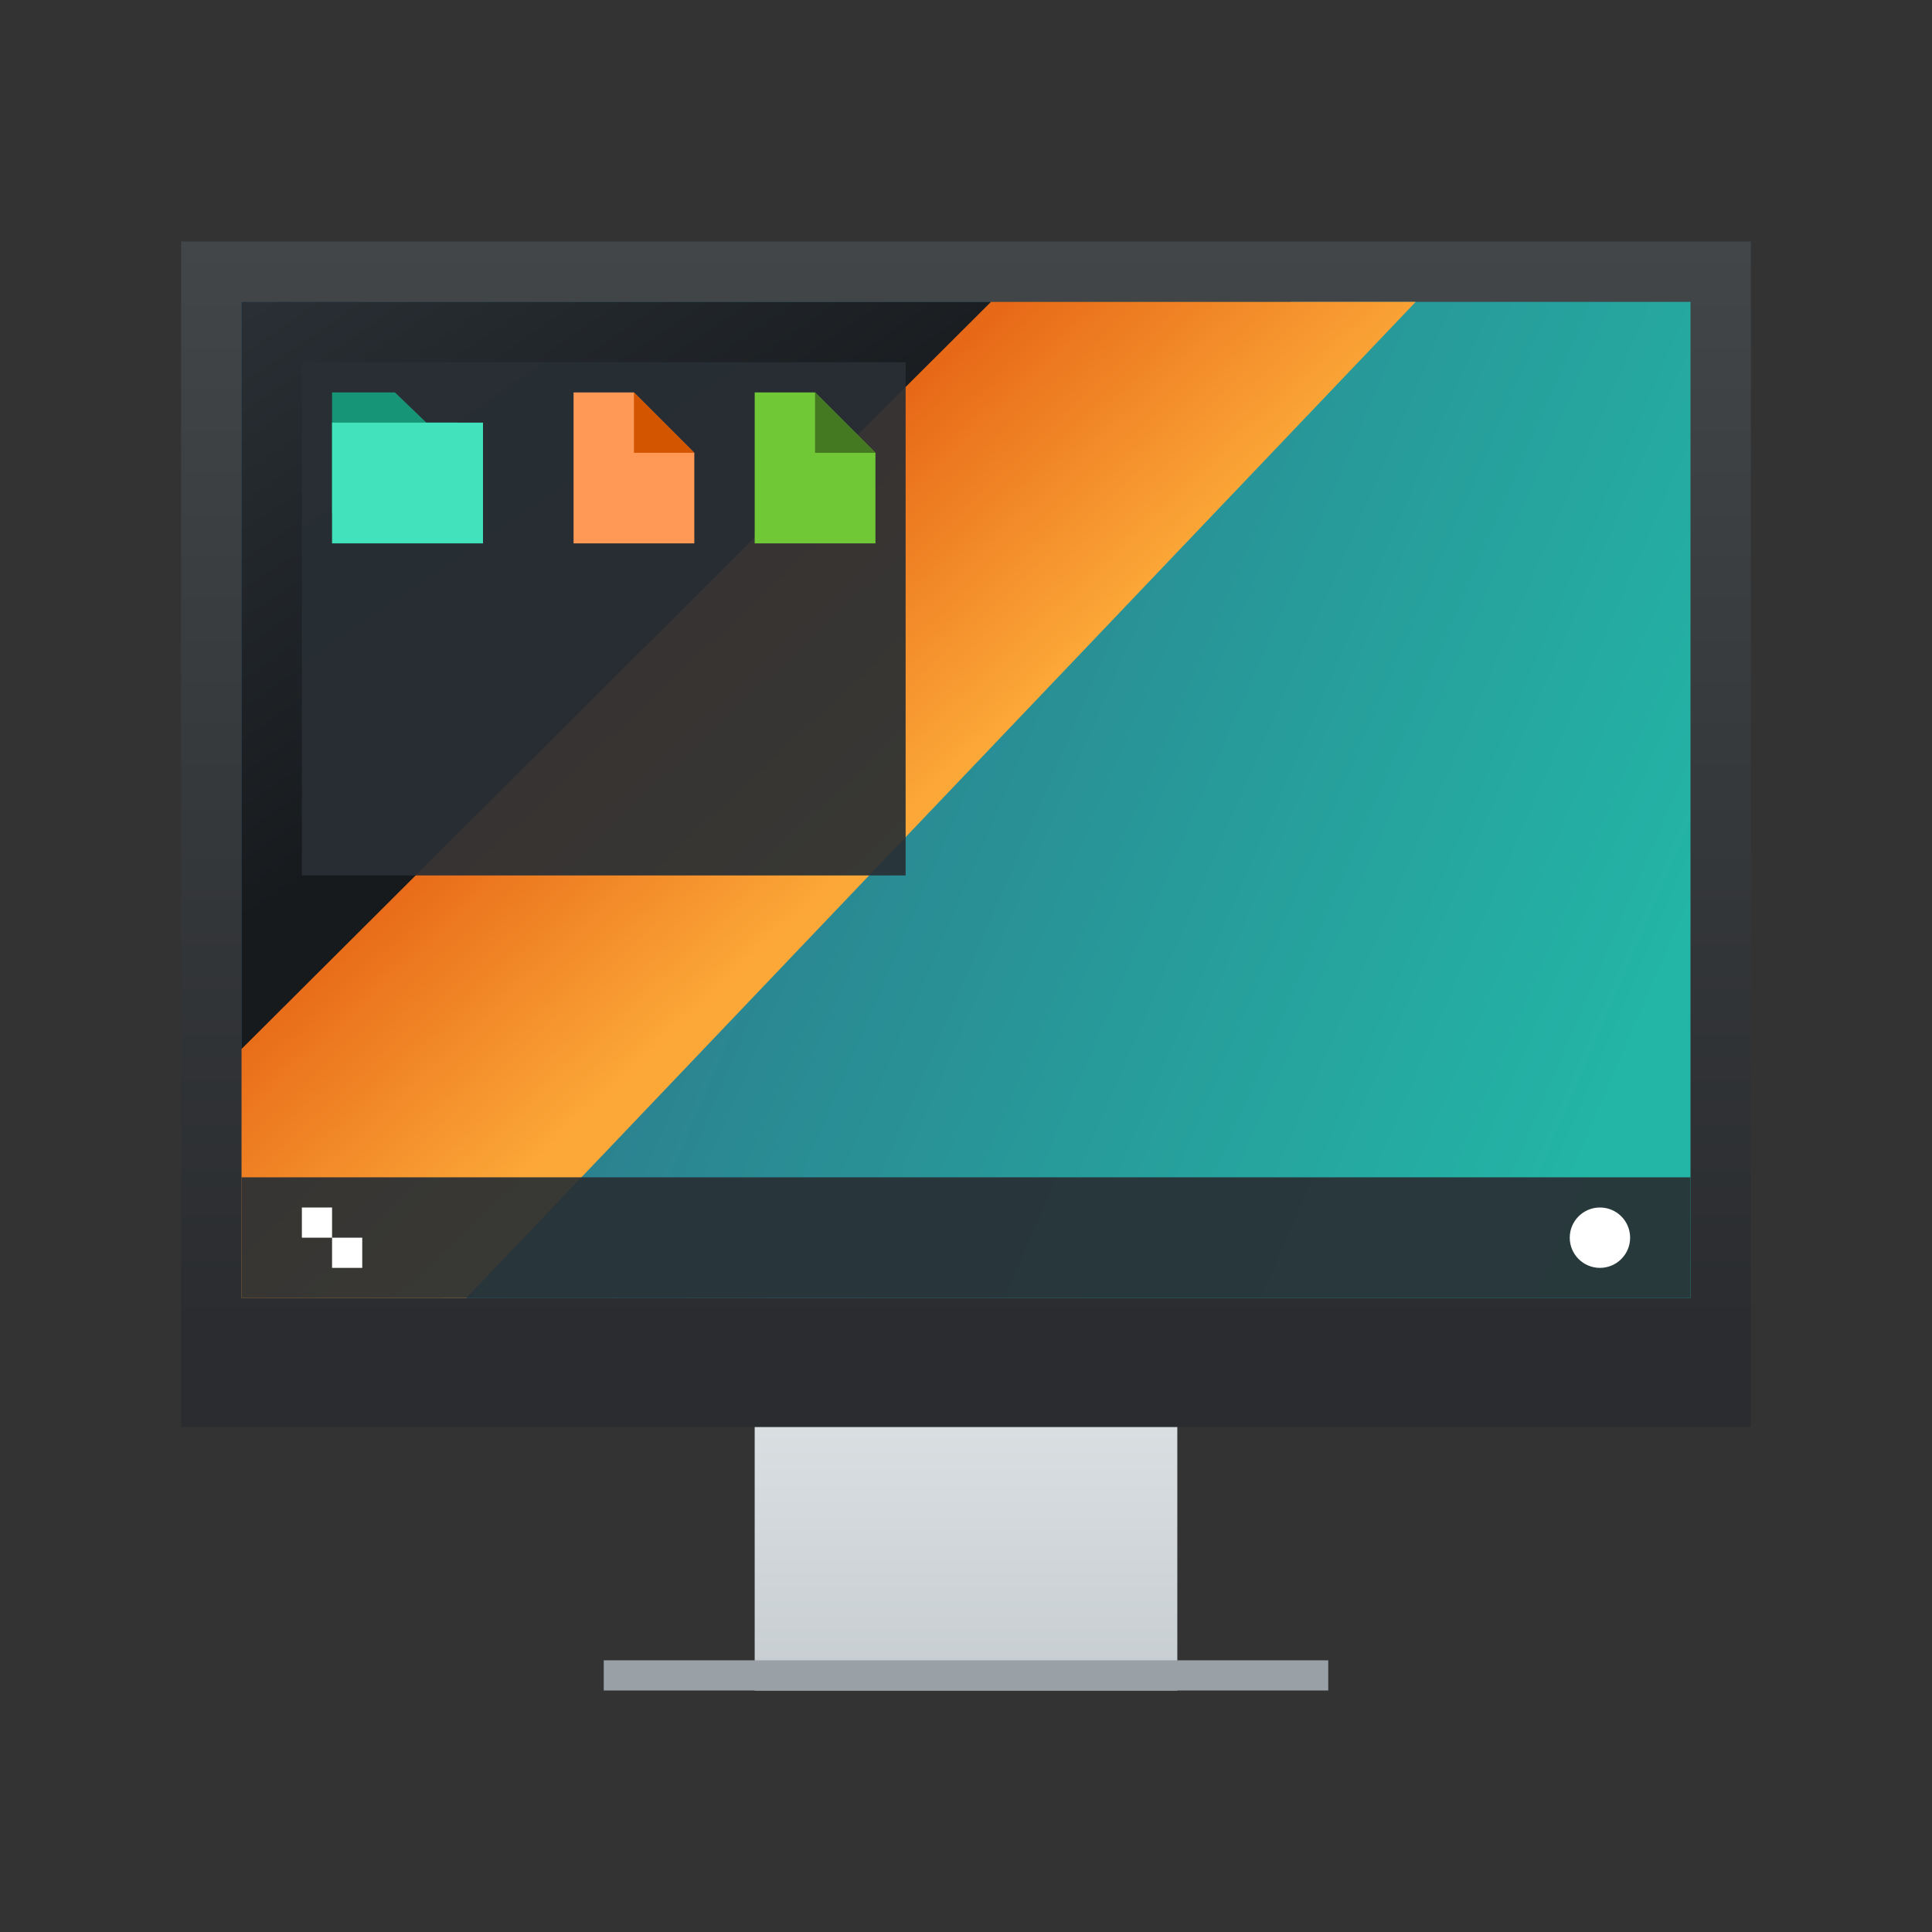 <?xml version="1.0" encoding="UTF-8" standalone="no"?>
<!-- Created with Inkscape (http://www.inkscape.org/) -->

<svg
   xmlns:dc="http://purl.org/dc/elements/1.1/"
   xmlns:cc="http://creativecommons.org/ns#"
   xmlns:rdf="http://www.w3.org/1999/02/22-rdf-syntax-ns#"
   xmlns:svg="http://www.w3.org/2000/svg"
   xmlns="http://www.w3.org/2000/svg"
   xmlns:xlink="http://www.w3.org/1999/xlink"
   xmlns:sodipodi="http://sodipodi.sourceforge.net/DTD/sodipodi-0.dtd"
   xmlns:inkscape="http://www.inkscape.org/namespaces/inkscape"
   width="64"
   version="1.1"
   height="64"
   id="svg2"
   inkscape:version="0.92.0 r"
   sodipodi:docname="computer.svg">
  <rect width="100%" height="100%" fill="#333333" stroke="none"/>
  <sodipodi:namedview
     pagecolor="#ffffff"
     bordercolor="#666666"
     borderopacity="1"
     objecttolerance="10"
     gridtolerance="10"
     guidetolerance="10"
     inkscape:pageopacity="0"
     inkscape:pageshadow="2"
     inkscape:window-width="1920"
     inkscape:window-height="1011"
     id="namedview85"
     showgrid="false"
     inkscape:zoom="8.0000004"
     inkscape:cx="-7.4991906"
     inkscape:cy="44.399138"
     inkscape:window-x="0"
     inkscape:window-y="0"
     inkscape:window-maximized="1"
     inkscape:current-layer="layer1" />
  <defs
     id="defs5455">
    <linearGradient
       inkscape:collect="always"
       id="linearGradient4159">
      <stop
         style="stop-color:#2a2c2f"
         id="stop4161" />
      <stop
         offset="1"
         style="stop-color:#424649"
         id="stop4163" />
    </linearGradient>
    <linearGradient
       inkscape:collect="always"
       id="linearGradient4250"
       xlink:href="#linearGradient4159"
       y1="536.798"
       y2="503.798"
       gradientUnits="userSpaceOnUse"
       x2="0"
       gradientTransform="matrix(1.083 0 0 1.091 -34.048 -49.8)" />
    <linearGradient
       inkscape:collect="always"
       id="linearGradient4272"
       xlink:href="#linearGradient4303"
       y1="547.798"
       y2="536.798"
       gradientUnits="userSpaceOnUse"
       x2="0"
       gradientTransform="matrix(1.167 0 0 1.091 -68.096 -49.8)" />
    <linearGradient
       inkscape:collect="always"
       id="linearGradient4303">
      <stop
         style="stop-color:#c6cdd1"
         id="stop4305" />
      <stop
         offset="1"
         style="stop-color:#e0e5e7"
         id="stop4307" />
    </linearGradient>
    <linearGradient
       gradientTransform="matrix(0.828,0,0,0.635,-62.677,250.715)"
       inkscape:collect="always"
       xlink:href="#linearGradient4540"
       id="linearGradient4526"
       x1="403.571"
       y1="506.798"
       x2="414.571"
       y2="515.798"
       gradientUnits="userSpaceOnUse" />
    <linearGradient
       id="linearGradient4540"
       inkscape:collect="always">
      <stop
         id="stop4536"
         offset="0"
         style="stop-color:#e76817;stop-opacity:1" />
      <stop
         id="stop4538"
         offset="1"
         style="stop-color:#fca838;stop-opacity:1" />
    </linearGradient>
    <linearGradient
       gradientTransform="matrix(0.828,0,0,0.635,-62.677,250.715)"
       inkscape:collect="always"
       xlink:href="#linearGradient4524"
       id="linearGradient4534"
       x1="403.571"
       y1="507.798"
       x2="387.571"
       y2="489.798"
       gradientUnits="userSpaceOnUse" />
    <linearGradient
       inkscape:collect="always"
       id="linearGradient4524">
      <stop
         style="stop-color:#171a1d;stop-opacity:1"
         offset="0"
         id="stop4520" />
      <stop
         style="stop-color:#292f34;stop-opacity:1"
         offset="1"
         id="stop4522" />
    </linearGradient>
    <linearGradient
       inkscape:collect="always"
       xlink:href="#linearGradient17649-6"
       id="linearGradient17623-3"
       x1="0.001"
       y1="0"
       x2="1787.587"
       y2="955.385"
       gradientUnits="userSpaceOnUse"
       gradientTransform="matrix(0.025,0,0,0.031,258.071,561.548)" />
    <linearGradient
       id="linearGradient17649-6"
       inkscape:collect="always">
      <stop
         id="stop17651-7"
         offset="0"
         style="stop-color:#315e80;stop-opacity:1" />
      <stop
         id="stop17653-5"
         offset="1"
         style="stop-color:#23b6a6;stop-opacity:1" />
    </linearGradient>
  </defs>
  <g
     inkscape:label="Capa 1"
     inkscape:groupmode="layer"
     id="layer1"
     transform="matrix(1 0 0 1 -376.571 -491.798)">
    <path
       inkscape:connector-curvature="0"
       style="stroke-opacity:0.55;fill:url(#linearGradient4272);stroke-width:2.8"
       id="rect4254"
       d="m 401.571,535.798 0,7.636 0,2.182 0,2.182 14,0 0,-2.182 0,-2.182 0,-7.636 z" />
    <rect
       width="52"
       x="382.571"
       y="499.798"
       height="39.273"
       style="stroke-opacity:0.55;fill:url(#linearGradient4250);stroke-width:2.8"
       id="rect4173" />
    <g
       id="g4559"
       transform="translate(126.5,-59.75)">
      <rect
         y="561.548"
         x="258.071"
         height="33"
         width="48"
         id="rect17256-3"
         style="fill:url(#linearGradient17623-3);fill-opacity:1;stroke-width:0.725" />
      <path
         sodipodi:nodetypes="ccccc"
         inkscape:connector-curvature="0"
         id="rect856"
         d="m 258.071,561.548 34.759,-2e-5 -28.138,33 -6.621,2e-5 z"
         style="fill:url(#linearGradient4534);fill-opacity:1;stroke-width:0.725" />
      <path
         style="fill:url(#linearGradient4526);fill-opacity:1;stroke-width:0.725"
         d="m 282.899,561.548 h 14.069 l -31.448,33 h -7.448 v -8.25 z"
         id="path859"
         inkscape:connector-curvature="0"
         sodipodi:nodetypes="cccccc" />
    </g>
    <rect
       width="24"
       x="396.571"
       y="546.798"
       height="1"
       style="stroke-opacity:0.55;fill:#99a1a7;stroke-width:2.8"
       id="rect4295" />
    <g
       id="g4392">
      <rect
         width="48"
         x="384.571"
         y="530.798"
         height="4"
         style="fill:#292f34;fill-opacity:0.922"
         id="rect4267" />
      <circle
         cx="429.571"
         cy="532.798"
         style="fill:#ffffff"
         r="1"
         id="path4166" />
      <path
         inkscape:connector-curvature="0"
         style="fill:#ffffff"
         id="rect4183"
         d="m 386.571,531.798 0,1 1,0 0,-1 z m 1,1 0,1 1,0 0,-1 z" />
    </g>
    <g
       id="g4383">
      <rect
         width="20"
         x="386.571"
         y="503.798"
         height="17"
         style="fill:#292f34;fill-opacity:0.922"
         id="rect3432" />
      <path
         inkscape:connector-curvature="0"
         style="fill:#179577;fill-opacity:1"
         id="rect4160"
         d="m 387.571,504.798 0,4 4.167,0 0,-3 -1.042,0 -1.042,-1 z" />
      <path
         inkscape:connector-curvature="0"
         style="fill:#ff9955"
         id="rect4235"
         d="m 395.571,504.798 0,5 4,0 0,-3 -2,-2 z" />
      <path
         inkscape:connector-curvature="0"
         style="fill:#d45500;fill-rule:evenodd"
         id="path4237"
         d="m 397.571,504.798 2,2 -2,0 z" />
      <path
         inkscape:connector-curvature="0"
         style="fill:#42e2bc;fill-opacity:1"
         id="rect4272"
         d="m 387.571,505.798 5,0 0,4 -5,0 z" />
      <path
         inkscape:connector-curvature="0"
         style="fill:#71c837"
         id="path4275"
         d="m 401.571,504.798 0,5 4,0 0,-3 -2,-2 z" />
      <path
         inkscape:connector-curvature="0"
         style="fill:#447821;fill-rule:evenodd"
         id="path4277"
         d="m 403.571,504.798 2,2 -2,0 z" />
    </g>
  </g>
</svg>
